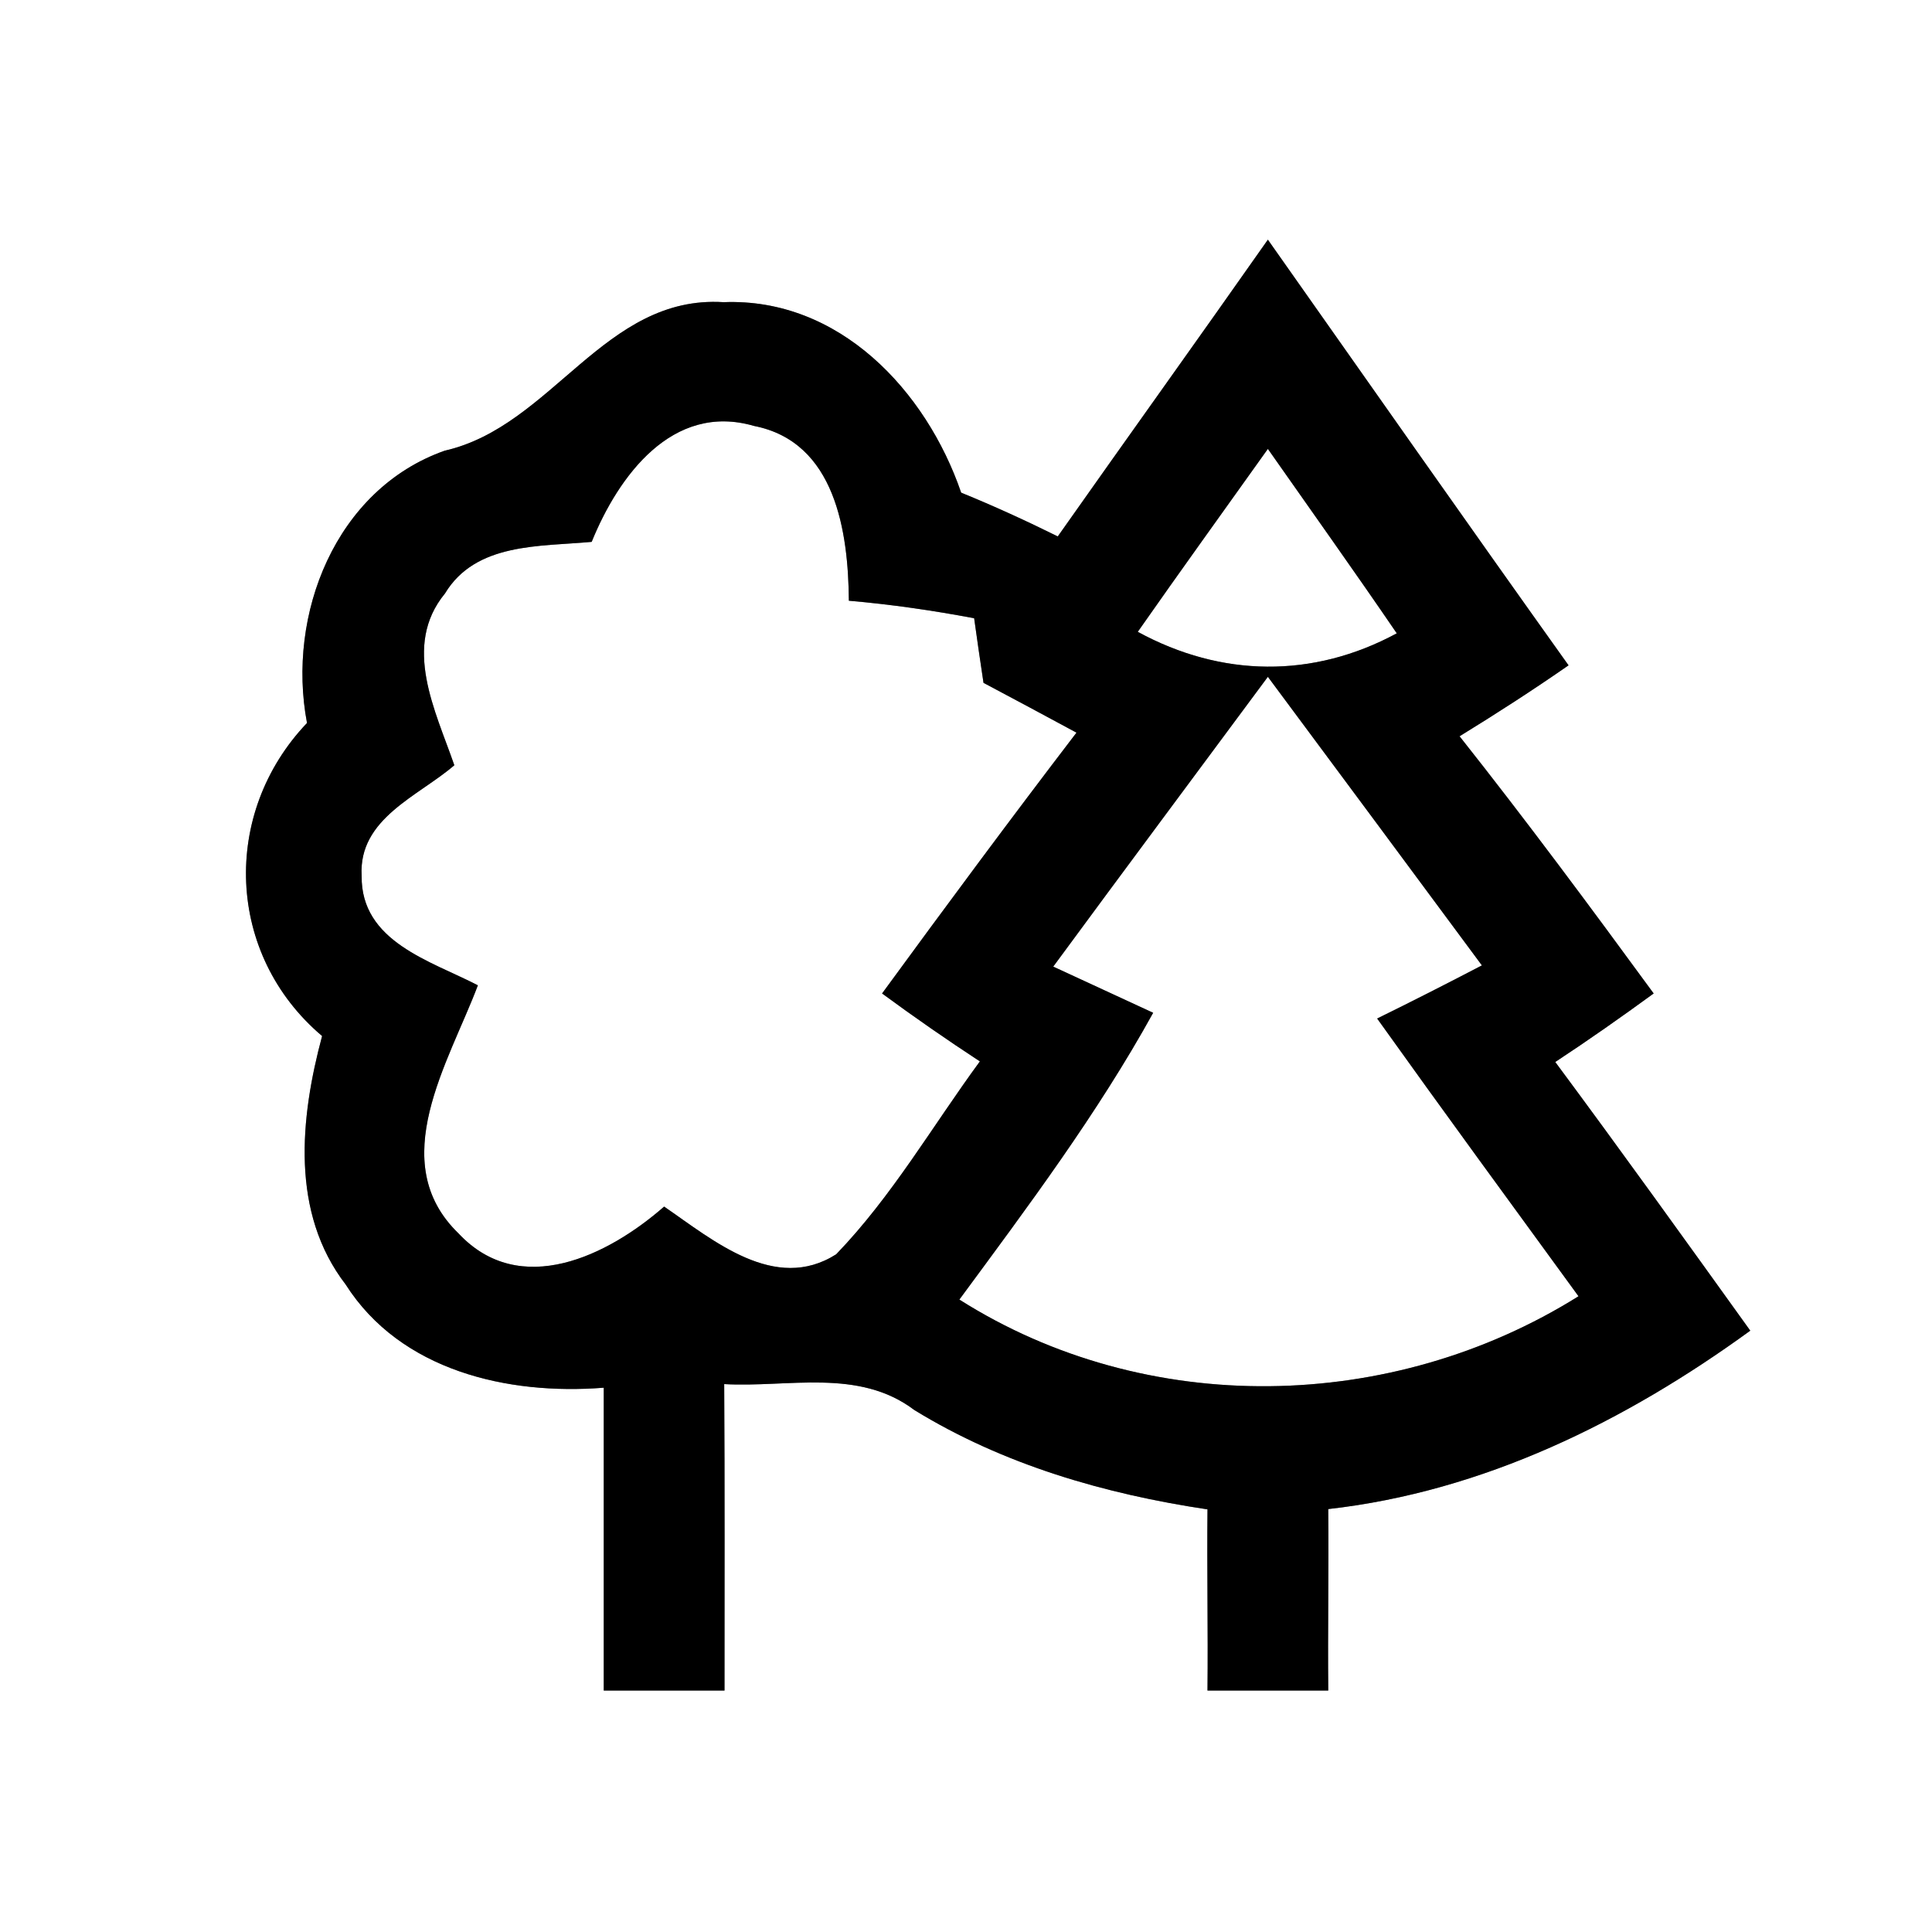 <?xml version="1.0" encoding="UTF-8" ?>
<!DOCTYPE svg PUBLIC "-//W3C//DTD SVG 1.1//EN" "http://www.w3.org/Graphics/SVG/1.1/DTD/svg11.dtd">
<svg width="64pt" height="64pt" viewBox="0 0 64 64" version="1.1" xmlns="http://www.w3.org/2000/svg">
<rect x="0" y="0" width="64" height="64" fill="#808080" stroke="none"/>
<g id="#ffffffff">
<path fill="#ffffff" opacity="1.00" d=" M 0.00 0.00 L 64.00 0.00 L 64.00 64.00 L 0.00 64.00 L 0.00 0.00 M 35.04 17.77 C 33.99 17.25 32.92 16.76 31.84 16.32 C 30.68 12.94 27.80 9.86 23.97 10.01 C 20.02 9.76 18.30 14.12 14.73 14.93 C 11.11 16.21 9.49 20.36 10.17 23.95 C 7.32 26.94 7.48 31.62 10.67 34.32 C 9.94 37.04 9.62 40.17 11.45 42.55 C 13.27 45.41 16.82 46.22 20.00 45.97 C 20.00 49.31 20.00 52.66 20.00 56.00 C 21.33 56.00 22.67 56.00 24.00 56.00 C 24.00 52.62 24.01 49.23 23.99 45.85 C 26.11 45.97 28.44 45.31 30.29 46.71 C 33.24 48.52 36.59 49.49 40.00 50.00 C 39.98 52.00 40.02 54.00 40.00 56.00 C 41.33 56.00 42.67 56.00 44.00 56.00 C 43.98 54.00 44.02 52.00 44.00 49.99 C 49.14 49.41 53.84 47.09 57.98 44.08 C 55.84 41.10 53.70 38.12 51.52 35.18 C 52.63 34.45 53.71 33.69 54.78 32.91 C 52.68 30.04 50.56 27.18 48.35 24.39 C 49.57 23.64 50.78 22.86 51.96 22.04 C 48.62 17.36 45.32 12.65 42.00 7.94 C 39.69 11.23 37.35 14.49 35.04 17.77 Z" />
<path fill="#ffffff" opacity="1.00" d=" M 19.60 17.95 C 20.48 15.78 22.27 13.32 24.98 14.11 C 27.68 14.64 28.10 17.62 28.12 19.90 C 29.51 20.02 30.89 20.22 32.27 20.48 C 32.34 21.01 32.50 22.08 32.58 22.62 C 33.35 23.03 34.89 23.85 35.66 24.27 C 33.48 27.12 31.34 30.01 29.22 32.91 C 30.28 33.69 31.36 34.44 32.46 35.16 C 30.89 37.30 29.55 39.63 27.70 41.55 C 25.67 42.84 23.62 41.08 22.00 39.97 C 20.15 41.59 17.23 43.04 15.19 40.86 C 12.74 38.49 14.87 35.19 15.83 32.64 C 14.27 31.83 11.95 31.20 11.98 29.01 C 11.87 27.11 13.87 26.37 15.05 25.35 C 14.43 23.55 13.31 21.40 14.74 19.66 C 15.76 17.97 17.88 18.11 19.60 17.95 Z" />
<path fill="#ffffff" opacity="1.00" d=" M 37.69 20.93 C 39.11 18.90 40.56 16.89 42.00 14.87 C 43.43 16.91 44.87 18.93 46.27 20.98 C 43.49 22.48 40.46 22.44 37.69 20.93 Z" />
<path fill="#ffffff" opacity="1.00" d=" M 34.89 32.02 C 37.25 28.81 39.63 25.62 42.00 22.42 C 44.37 25.61 46.73 28.79 49.09 31.98 C 47.94 32.58 46.78 33.17 45.62 33.74 C 47.82 36.82 50.06 39.88 52.29 42.94 C 46.11 46.81 37.98 46.98 31.78 43.05 C 34.05 39.97 36.35 36.90 38.20 33.55 C 37.37 33.17 35.72 32.40 34.89 32.02 Z" />
</g>
<g id="#000000ff">
<path fill="#000000" opacity="1.00" d=" M 35.04 17.77 C 37.35 14.49 39.69 11.23 42.00 7.94 C 45.32 12.65 48.62 17.36 51.96 22.04 C 50.78 22.86 49.57 23.64 48.35 24.39 C 50.56 27.18 52.68 30.04 54.78 32.91 C 53.71 33.69 52.63 34.45 51.52 35.18 C 53.70 38.12 55.84 41.10 57.98 44.08 C 53.84 47.09 49.14 49.41 44.00 49.99 C 44.02 52.00 43.98 54.00 44.00 56.00 C 42.67 56.00 41.33 56.00 40.00 56.00 C 40.02 54.00 39.98 52.00 40.00 50.00 C 36.59 49.49 33.24 48.52 30.29 46.71 C 28.44 45.31 26.11 45.97 23.99 45.85 C 24.01 49.23 24.00 52.62 24.00 56.00 C 22.67 56.00 21.33 56.00 20.00 56.00 C 20.00 52.66 20.00 49.31 20.00 45.97 C 16.82 46.22 13.27 45.41 11.45 42.55 C 9.62 40.17 9.94 37.04 10.67 34.32 C 7.48 31.62 7.32 26.94 10.17 23.95 C 9.49 20.36 11.11 16.21 14.73 14.93 C 18.30 14.12 20.02 9.76 23.97 10.01 C 27.80 9.86 30.68 12.94 31.84 16.32 C 32.92 16.76 33.99 17.25 35.04 17.77 M 19.60 17.95 C 17.88 18.11 15.76 17.97 14.74 19.66 C 13.31 21.40 14.43 23.55 15.05 25.35 C 13.87 26.37 11.87 27.11 11.98 29.01 C 11.95 31.20 14.27 31.83 15.83 32.64 C 14.87 35.19 12.74 38.49 15.19 40.86 C 17.23 43.04 20.15 41.59 22.00 39.97 C 23.62 41.08 25.67 42.84 27.70 41.55 C 29.55 39.63 30.89 37.30 32.46 35.16 C 31.36 34.44 30.28 33.69 29.22 32.91 C 31.34 30.01 33.48 27.12 35.66 24.27 C 34.89 23.85 33.35 23.03 32.58 22.62 C 32.50 22.08 32.34 21.01 32.27 20.48 C 30.89 20.22 29.51 20.02 28.12 19.90 C 28.10 17.62 27.68 14.64 24.98 14.11 C 22.27 13.32 20.48 15.78 19.60 17.95 M 37.69 20.93 C 40.46 22.44 43.49 22.48 46.27 20.98 C 44.87 18.93 43.43 16.91 42.00 14.87 C 40.56 16.89 39.11 18.90 37.69 20.93 M 34.89 32.02 C 35.72 32.40 37.37 33.17 38.20 33.55 C 36.35 36.90 34.05 39.97 31.78 43.05 C 37.98 46.98 46.11 46.81 52.29 42.94 C 50.06 39.88 47.82 36.82 45.62 33.74 C 46.78 33.17 47.94 32.58 49.09 31.98 C 46.73 28.79 44.37 25.61 42.00 22.42 C 39.63 25.62 37.25 28.81 34.89 32.02 Z" />
</g>
</svg>
